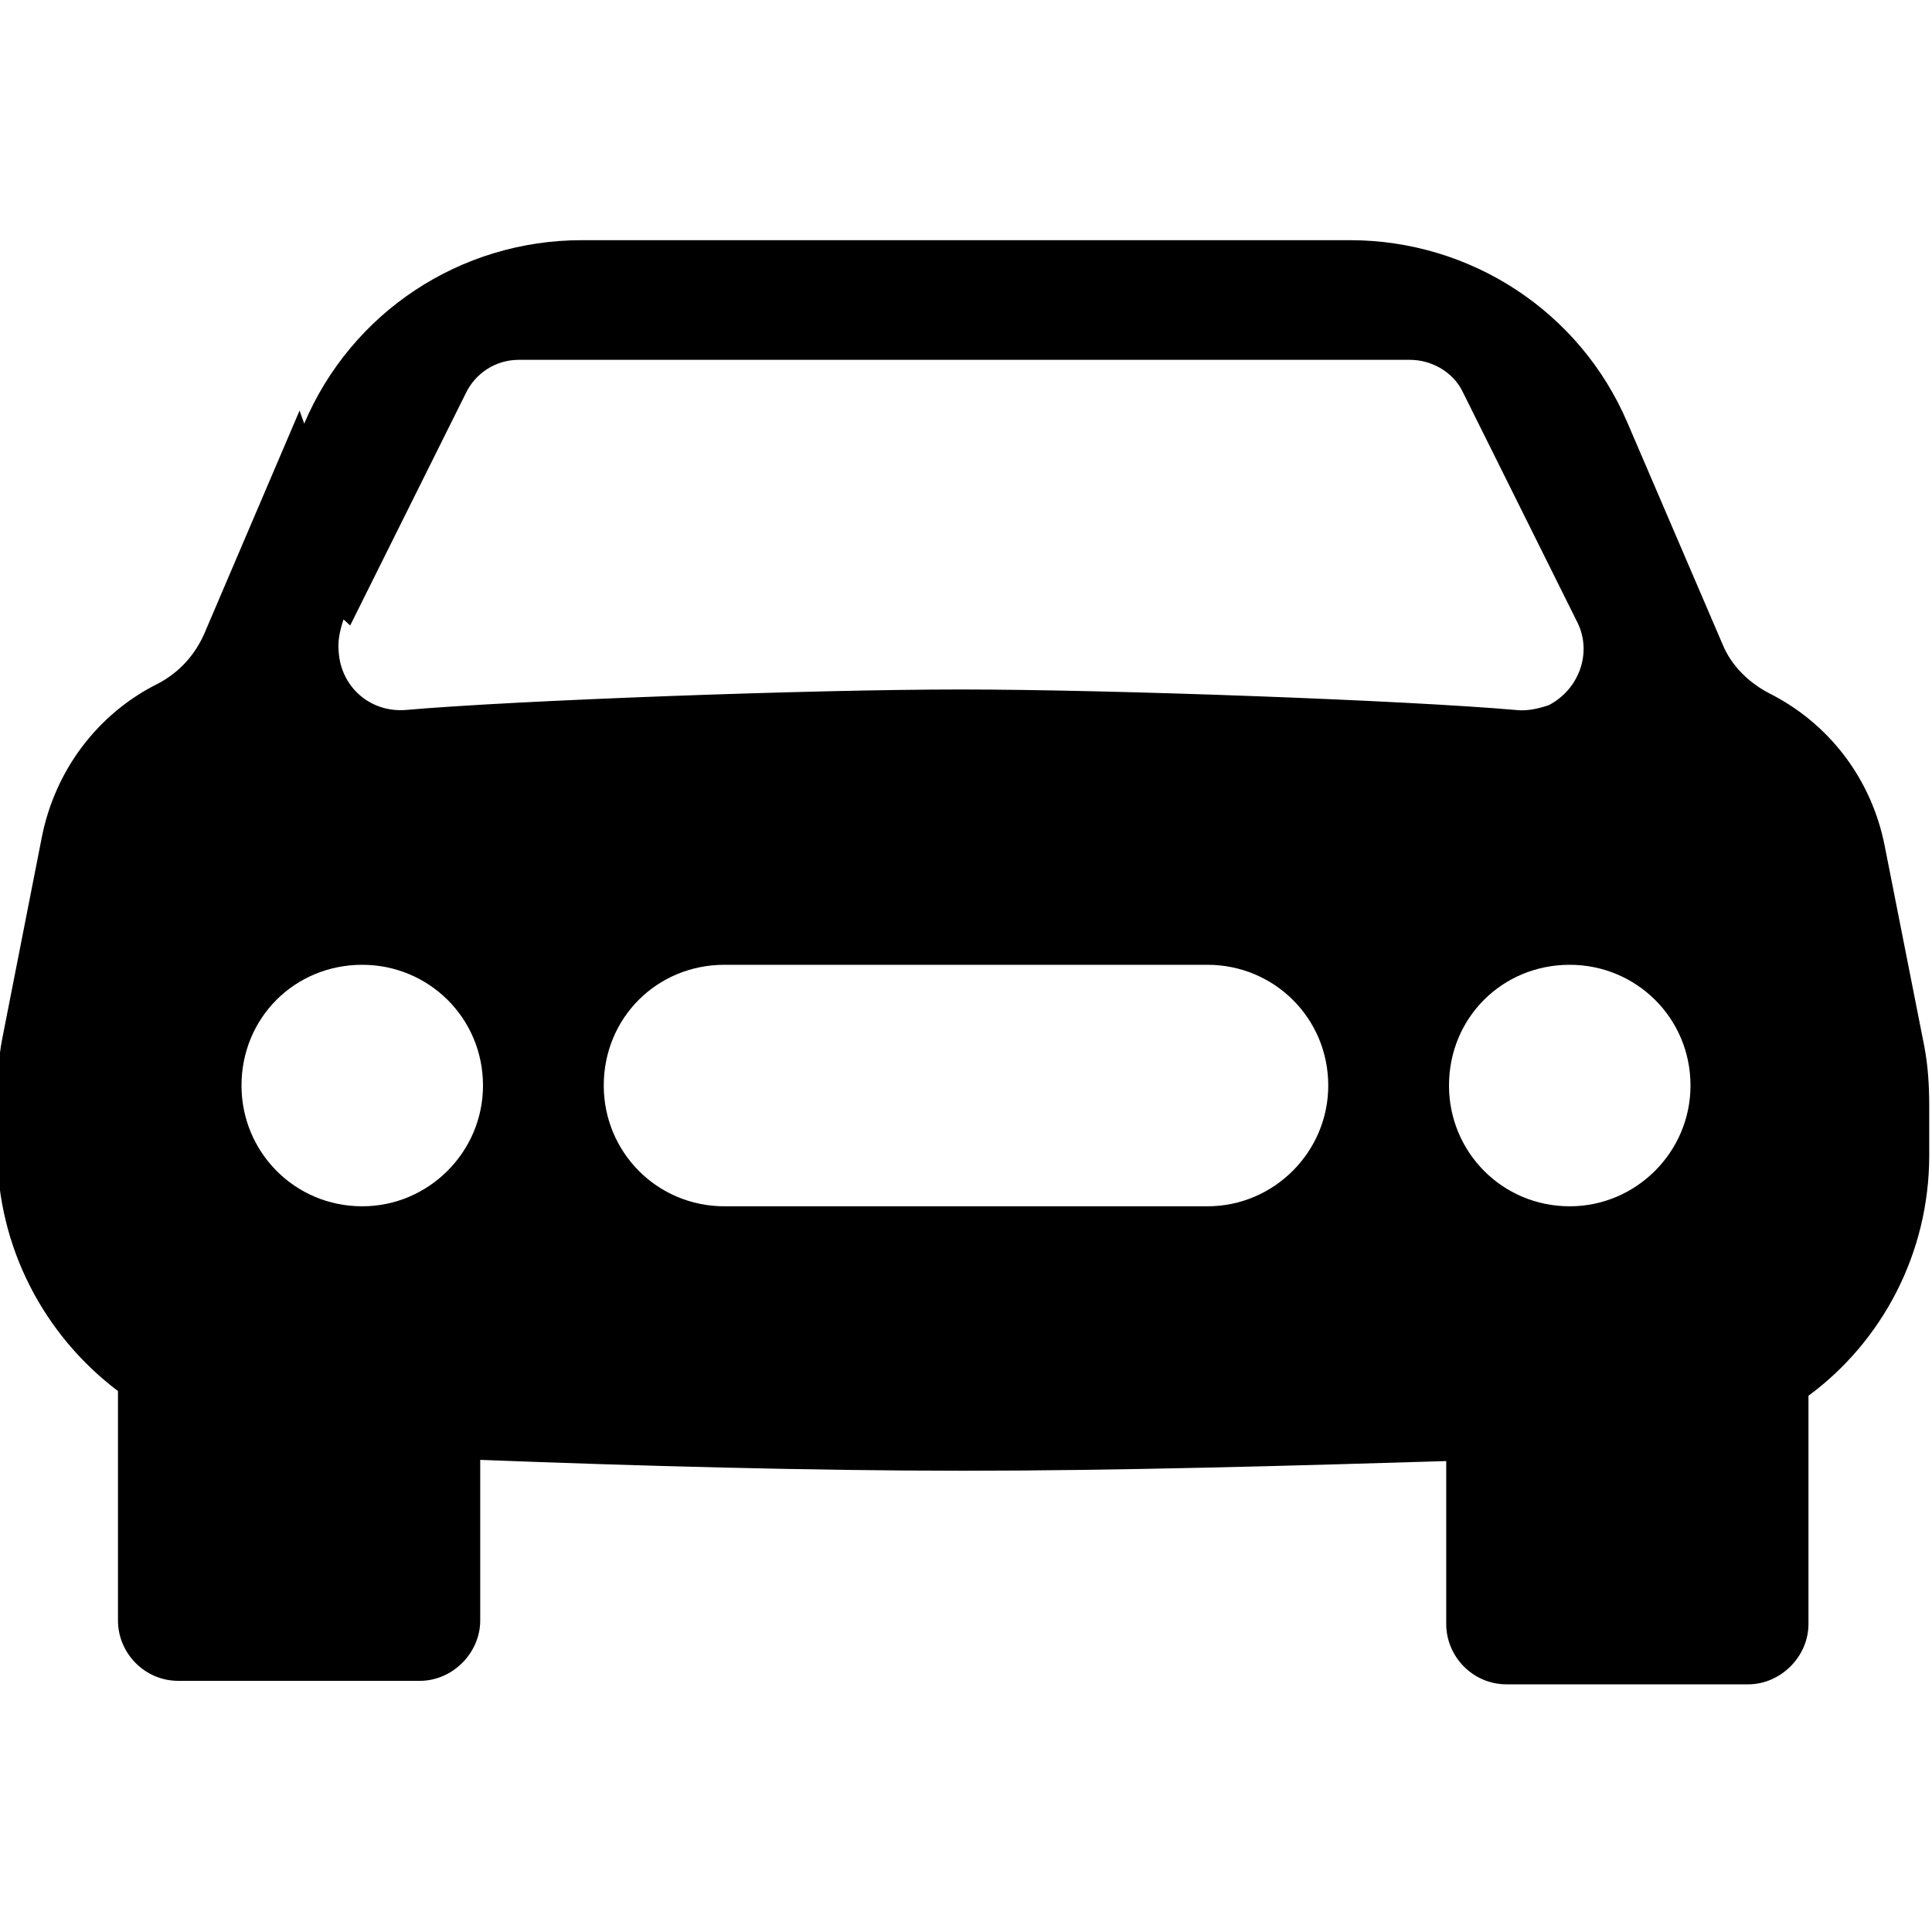 <svg viewBox="0 0 16 16" xmlns="http://www.w3.org/2000/svg"><path fill-rule="evenodd" d="M2.52 3.51l-.001-.001c.39-.92 1.29-1.52 2.3-1.52h6.36c1 0 1.904.59 2.298 1.51l.79 1.84c.07.17.21.31.38.4 .5.25.85.71.96 1.26l.33 1.67c.03.16.04.32.04.49v.41c0 .81-.39 1.54-1 1.99v1.89 0c0 .27-.23.5-.5.5h-2v0c-.28 0-.5-.23-.5-.5V12.1c-1.3.04-2.75.08-4 .08 -1.26 0-2.708-.04-4-.09v1.33 0c0 .27-.23.5-.5.5h-2v0c-.28 0-.5-.23-.5-.5v-1.9c-.61-.46-1-1.19-1-2V9.1h0c0-.17.01-.33.04-.49l.33-1.68c.11-.55.46-1.02.964-1.27v0c.17-.09.3-.23.38-.41l.79-1.85ZM3 9.99v0c.55 0 1-.45 1-1 0-.56-.45-1-1-1v0c-.56 0-1 .44-1 1 0 .55.44 1 1 1Zm10 0v0c.55 0 1-.45 1-1 0-.56-.45-1-1-1v0c-.56 0-1 .44-1 1 0 .55.44 1 1 1Zm-7-2v0c-.56 0-1 .44-1 1 0 .55.44 1 1 1h4v0c.55 0 1-.45 1-1 0-.56-.45-1-1-1H6ZM2.9 5.18l.956-1.92v0c.08-.17.25-.28.44-.28h7.38v0c.18 0 .36.1.44.27l.95 1.91v0c.12.25.01.55-.24.68 -.09.03-.18.05-.27.04 -.91-.08-3.35-.17-4.6-.17 -1.25 0-3.69.09-4.6.17h-.001c-.29.02-.53-.19-.55-.48 -.01-.09.01-.18.04-.27Z"/></svg>